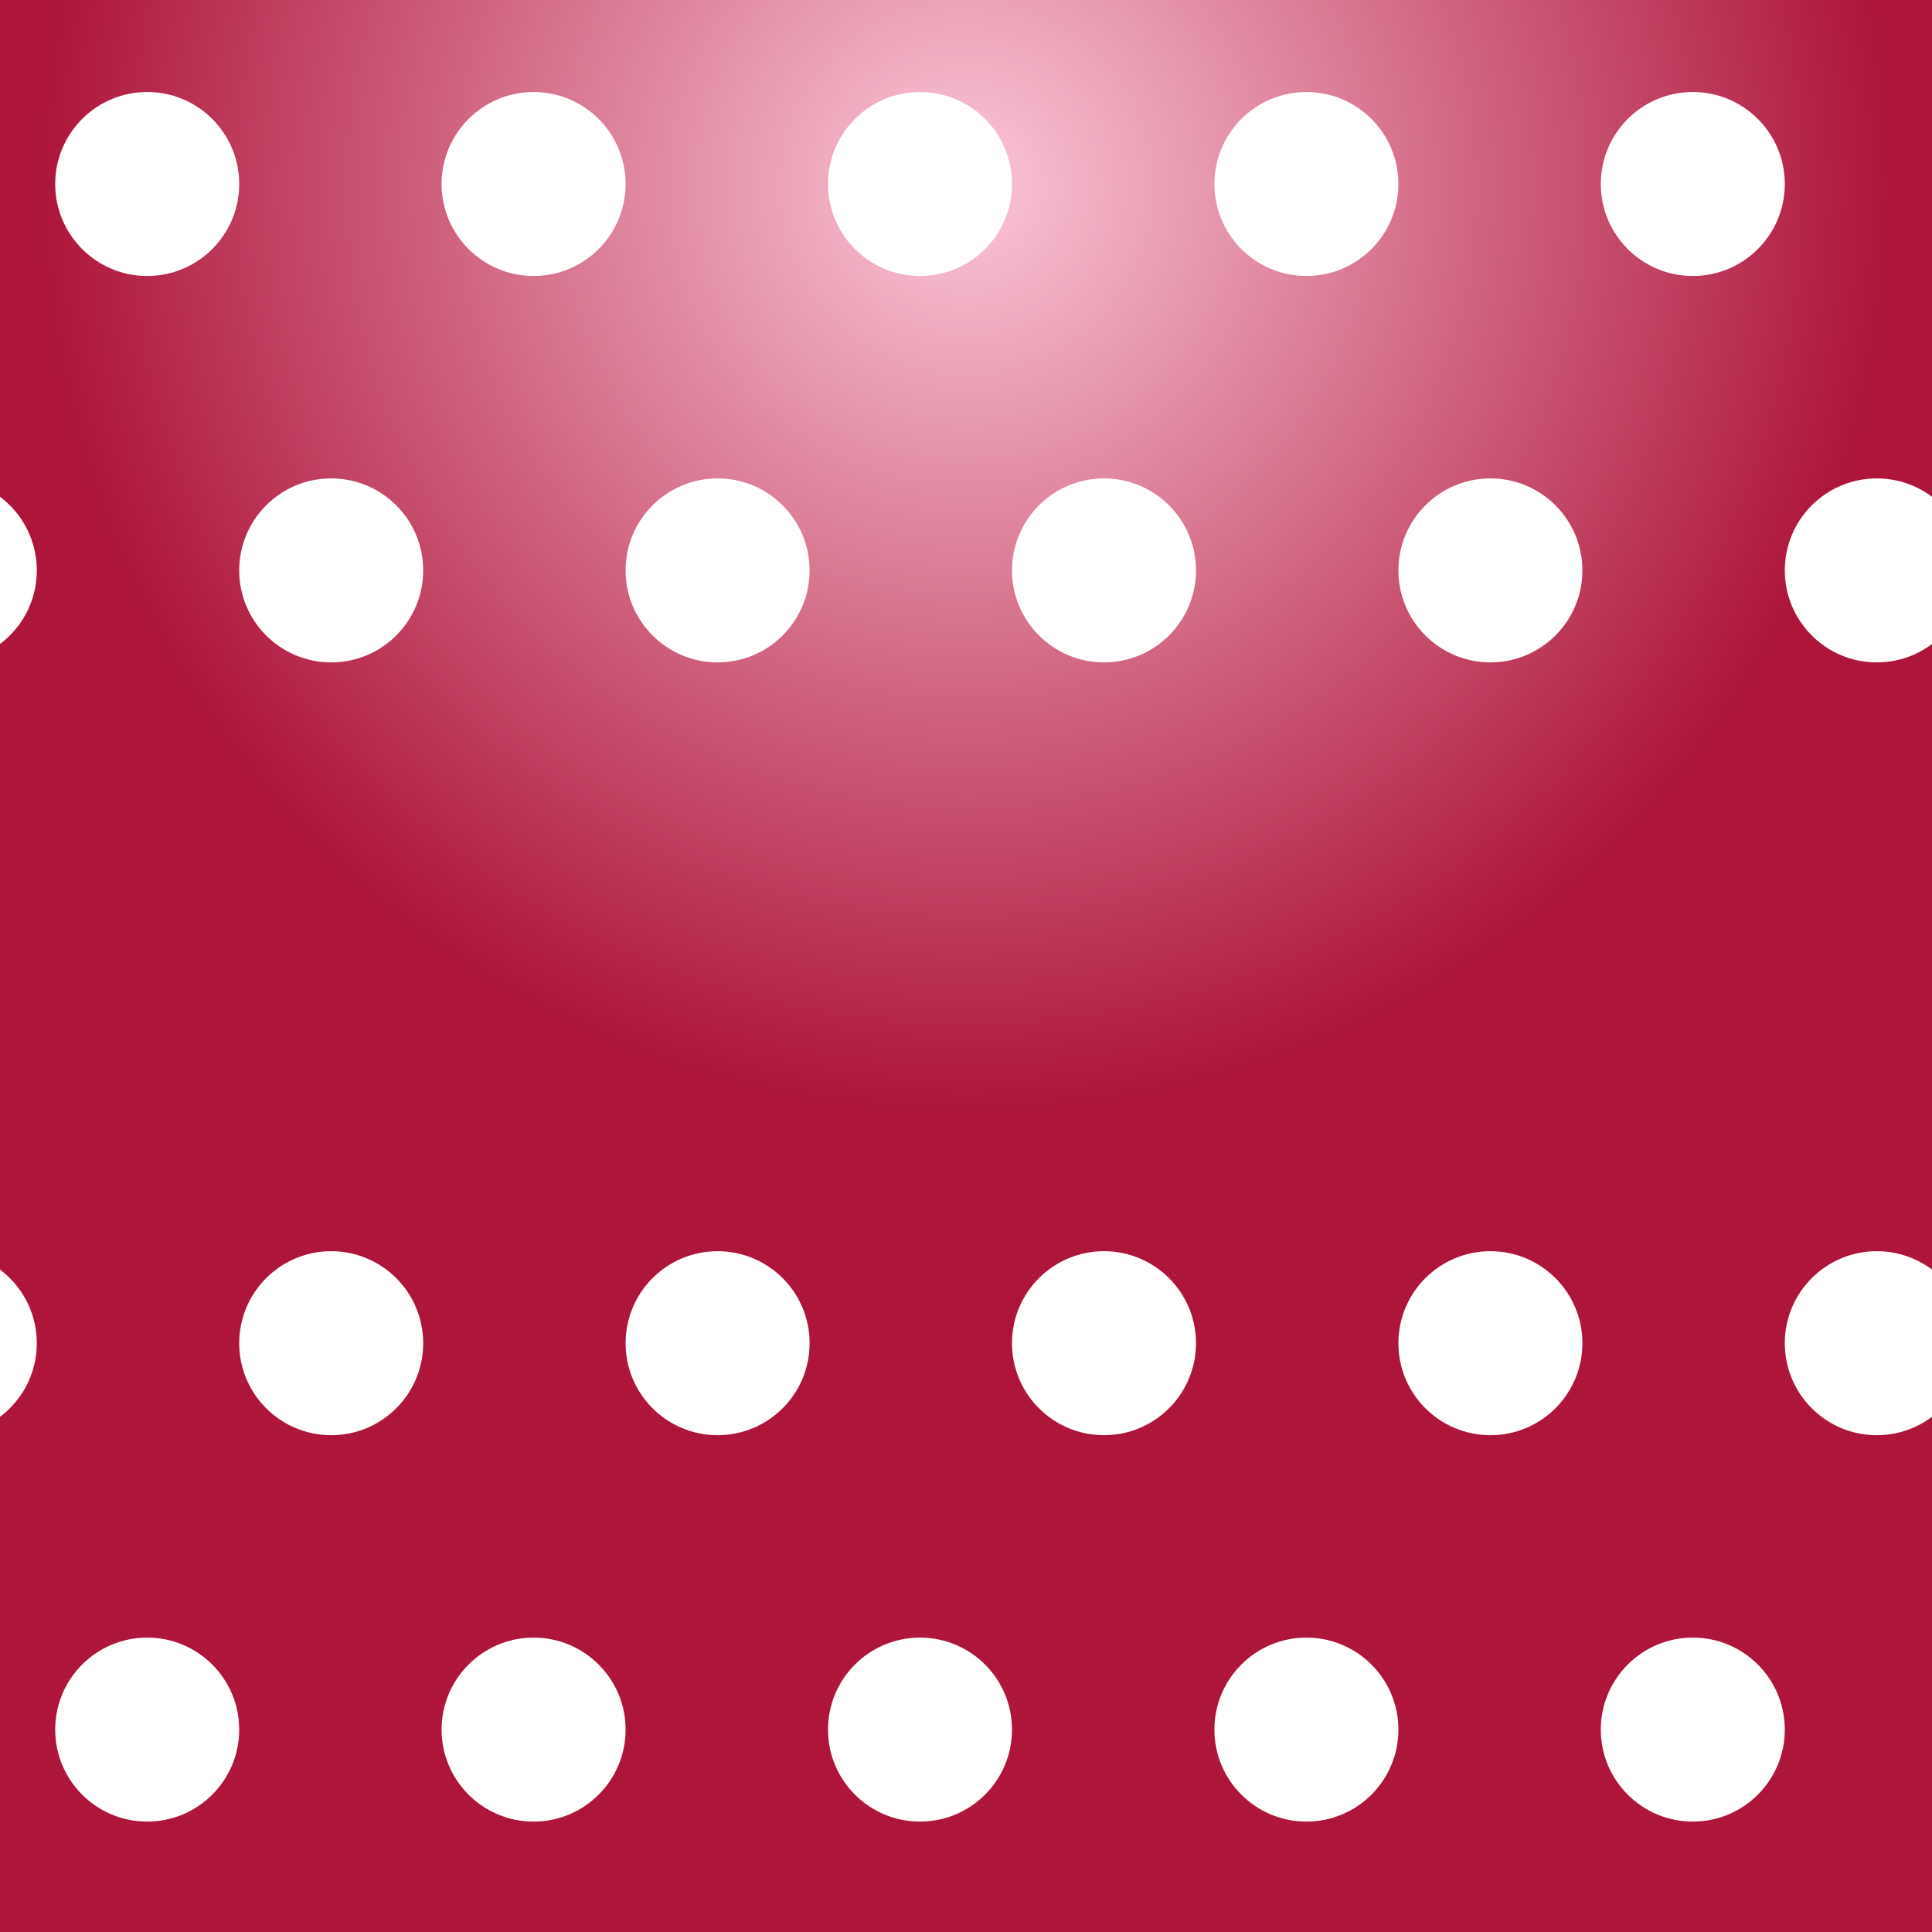<svg width="105px" height="105px" xmlns="http://www.w3.org/2000/svg">
  <rect width="100%" height="100%" fill="#808080" stroke="none"/>
  <defs>
    <radialGradient id="background" cx="50%" cy="10%" r="50%">
      <stop offset="5%" stop-color="#F7BDCF" />
      <stop offset="95%" stop-color="#AD153A" />
    </radialGradient>
  </defs>
  <rect x="0" y="0" width="105" height="105" fill="url(#background)"/>
  <g fill="white" transform="translate(0, 3)">
    <g transform="translate(8,7)">
      <ellipse cx="-21" cy="0" rx="5" ry="5"/>
      <ellipse cx="0" cy="0" rx="5" ry="5"/>
      <ellipse cx="21" cy="0" rx="5" ry="5"/>
      <ellipse cx="42" cy="0" rx="5" ry="5"/>
      <ellipse cx="63" cy="0" rx="5" ry="5"/>
      <ellipse cx="84" cy="0" rx="5" ry="5"/>
    </g>
    <g transform="translate(18,28)">
      <ellipse cx="-21" cy="0" rx="5" ry="5"/>
      <ellipse cx="0" cy="0" rx="5" ry="5"/>
      <ellipse cx="21" cy="0" rx="5" ry="5"/>
      <ellipse cx="42" cy="0" rx="5" ry="5"/>
      <ellipse cx="63" cy="0" rx="5" ry="5"/>
      <ellipse cx="84" cy="0" rx="5" ry="5"/>
    </g>
    <!-- g transform="translate(8,49)">
      <ellipse cx="-21" cy="0" rx="5" ry="5"/>
      <ellipse cx="0" cy="0" rx="5" ry="5"/>
      <ellipse cx="21" cy="0" rx="5" ry="5"/>
      <ellipse cx="42" cy="0" rx="5" ry="5"/>
      <ellipse cx="63" cy="0" rx="5" ry="5"/>
      <ellipse cx="84" cy="0" rx="5" ry="5"/>
    </g -->
    <g transform="translate(18,70)">
      <ellipse cx="-21" cy="0" rx="5" ry="5"/>
      <ellipse cx="0" cy="0" rx="5" ry="5"/>
      <ellipse cx="21" cy="0" rx="5" ry="5"/>
      <ellipse cx="42" cy="0" rx="5" ry="5"/>
      <ellipse cx="63" cy="0" rx="5" ry="5"/>
      <ellipse cx="84" cy="0" rx="5" ry="5"/>
    </g>
    <g transform="translate(8,91)">
      <ellipse cx="-21" cy="0" rx="5" ry="5"/>
      <ellipse cx="0" cy="0" rx="5" ry="5"/>
      <ellipse cx="21" cy="0" rx="5" ry="5"/>
      <ellipse cx="42" cy="0" rx="5" ry="5"/>
      <ellipse cx="63" cy="0" rx="5" ry="5"/>
      <ellipse cx="84" cy="0" rx="5" ry="5"/>
    </g>
  </g>
</svg>